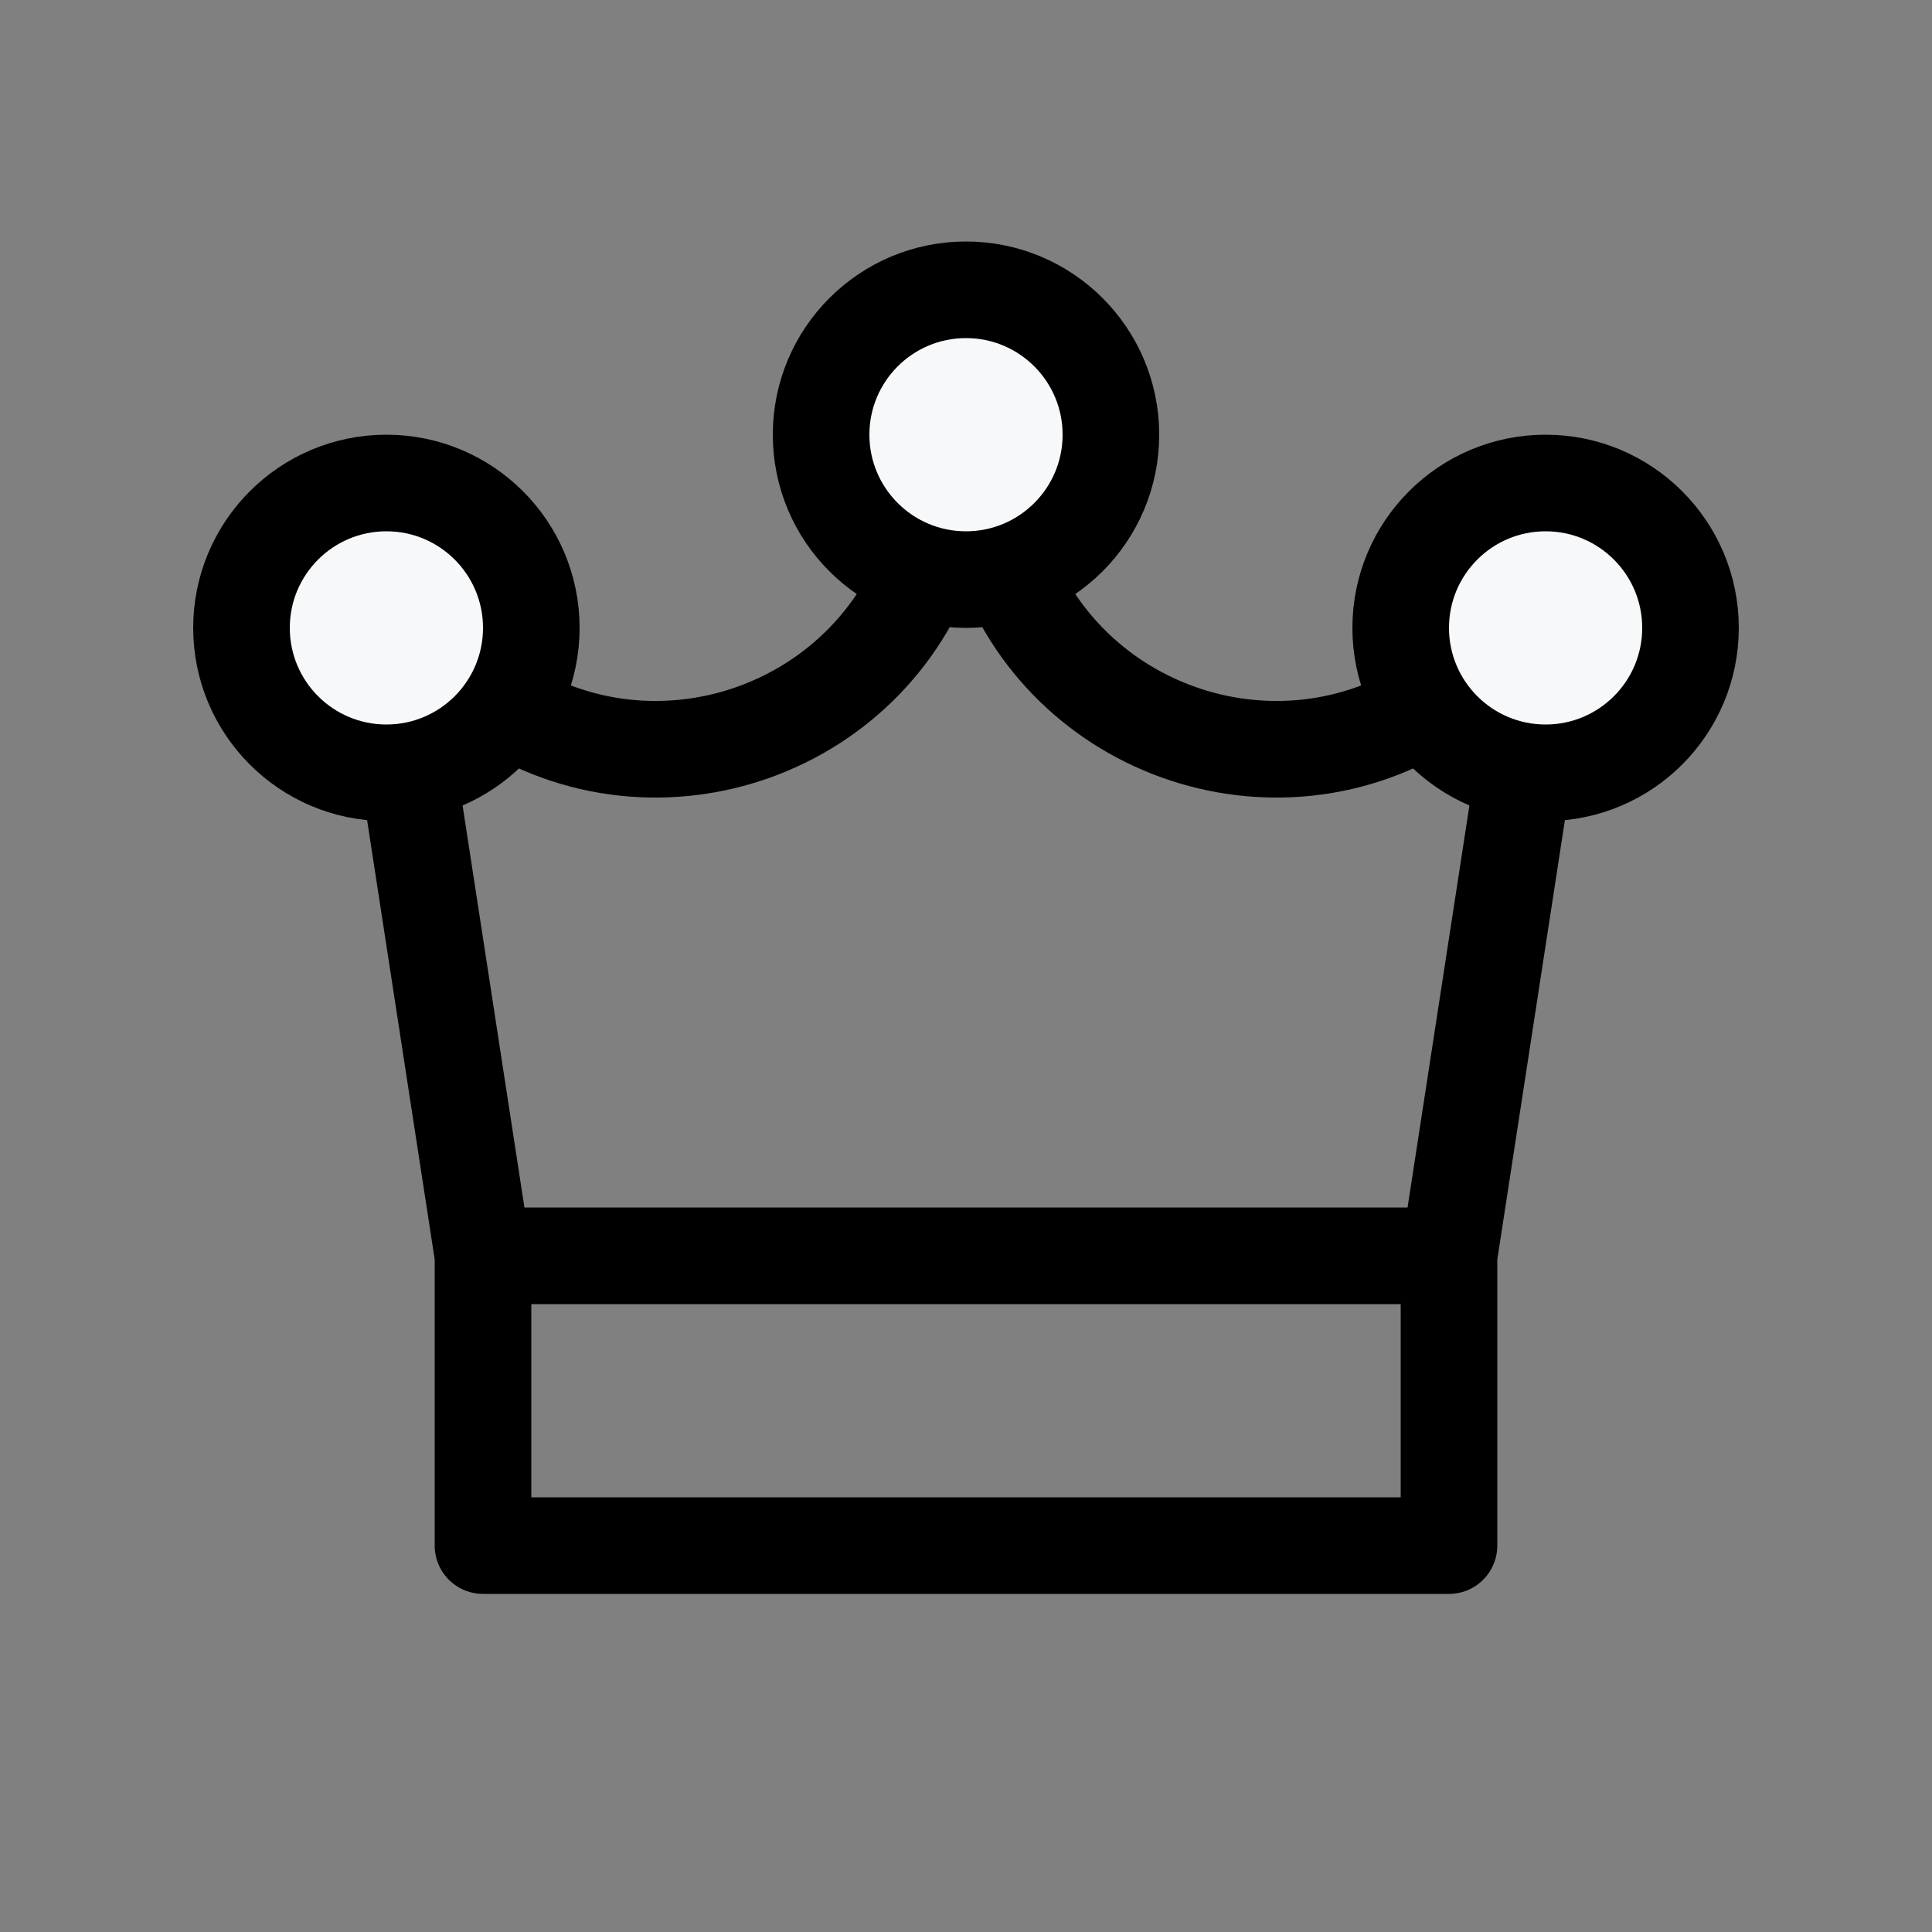 <svg fill="none" height="20" viewBox="0 0 20 20" width="20" xmlns="http://www.w3.org/2000/svg"><rect x="0" y="0" width="20" height="20" fill="#808080" stroke="none"/><g stroke="#000"><path d="m15 13 1-6.5-1.127.751c-1.677 1.118-3.958.297-4.538-1.634l-.335-1.117-.335 1.117c-.579 1.931-2.86 2.752-4.538 1.634l-1.127-.751 1 6.5m10 0h-10m10 0v3h-10v-3" stroke-linejoin="round"/><g fill="#f6f8fa"><circle cx="10" cy="4.5" r="1.5"/><circle cx="16" cy="6.5" r="1.5"/><circle cx="4" cy="6.5" r="1.5"/></g></g></svg>